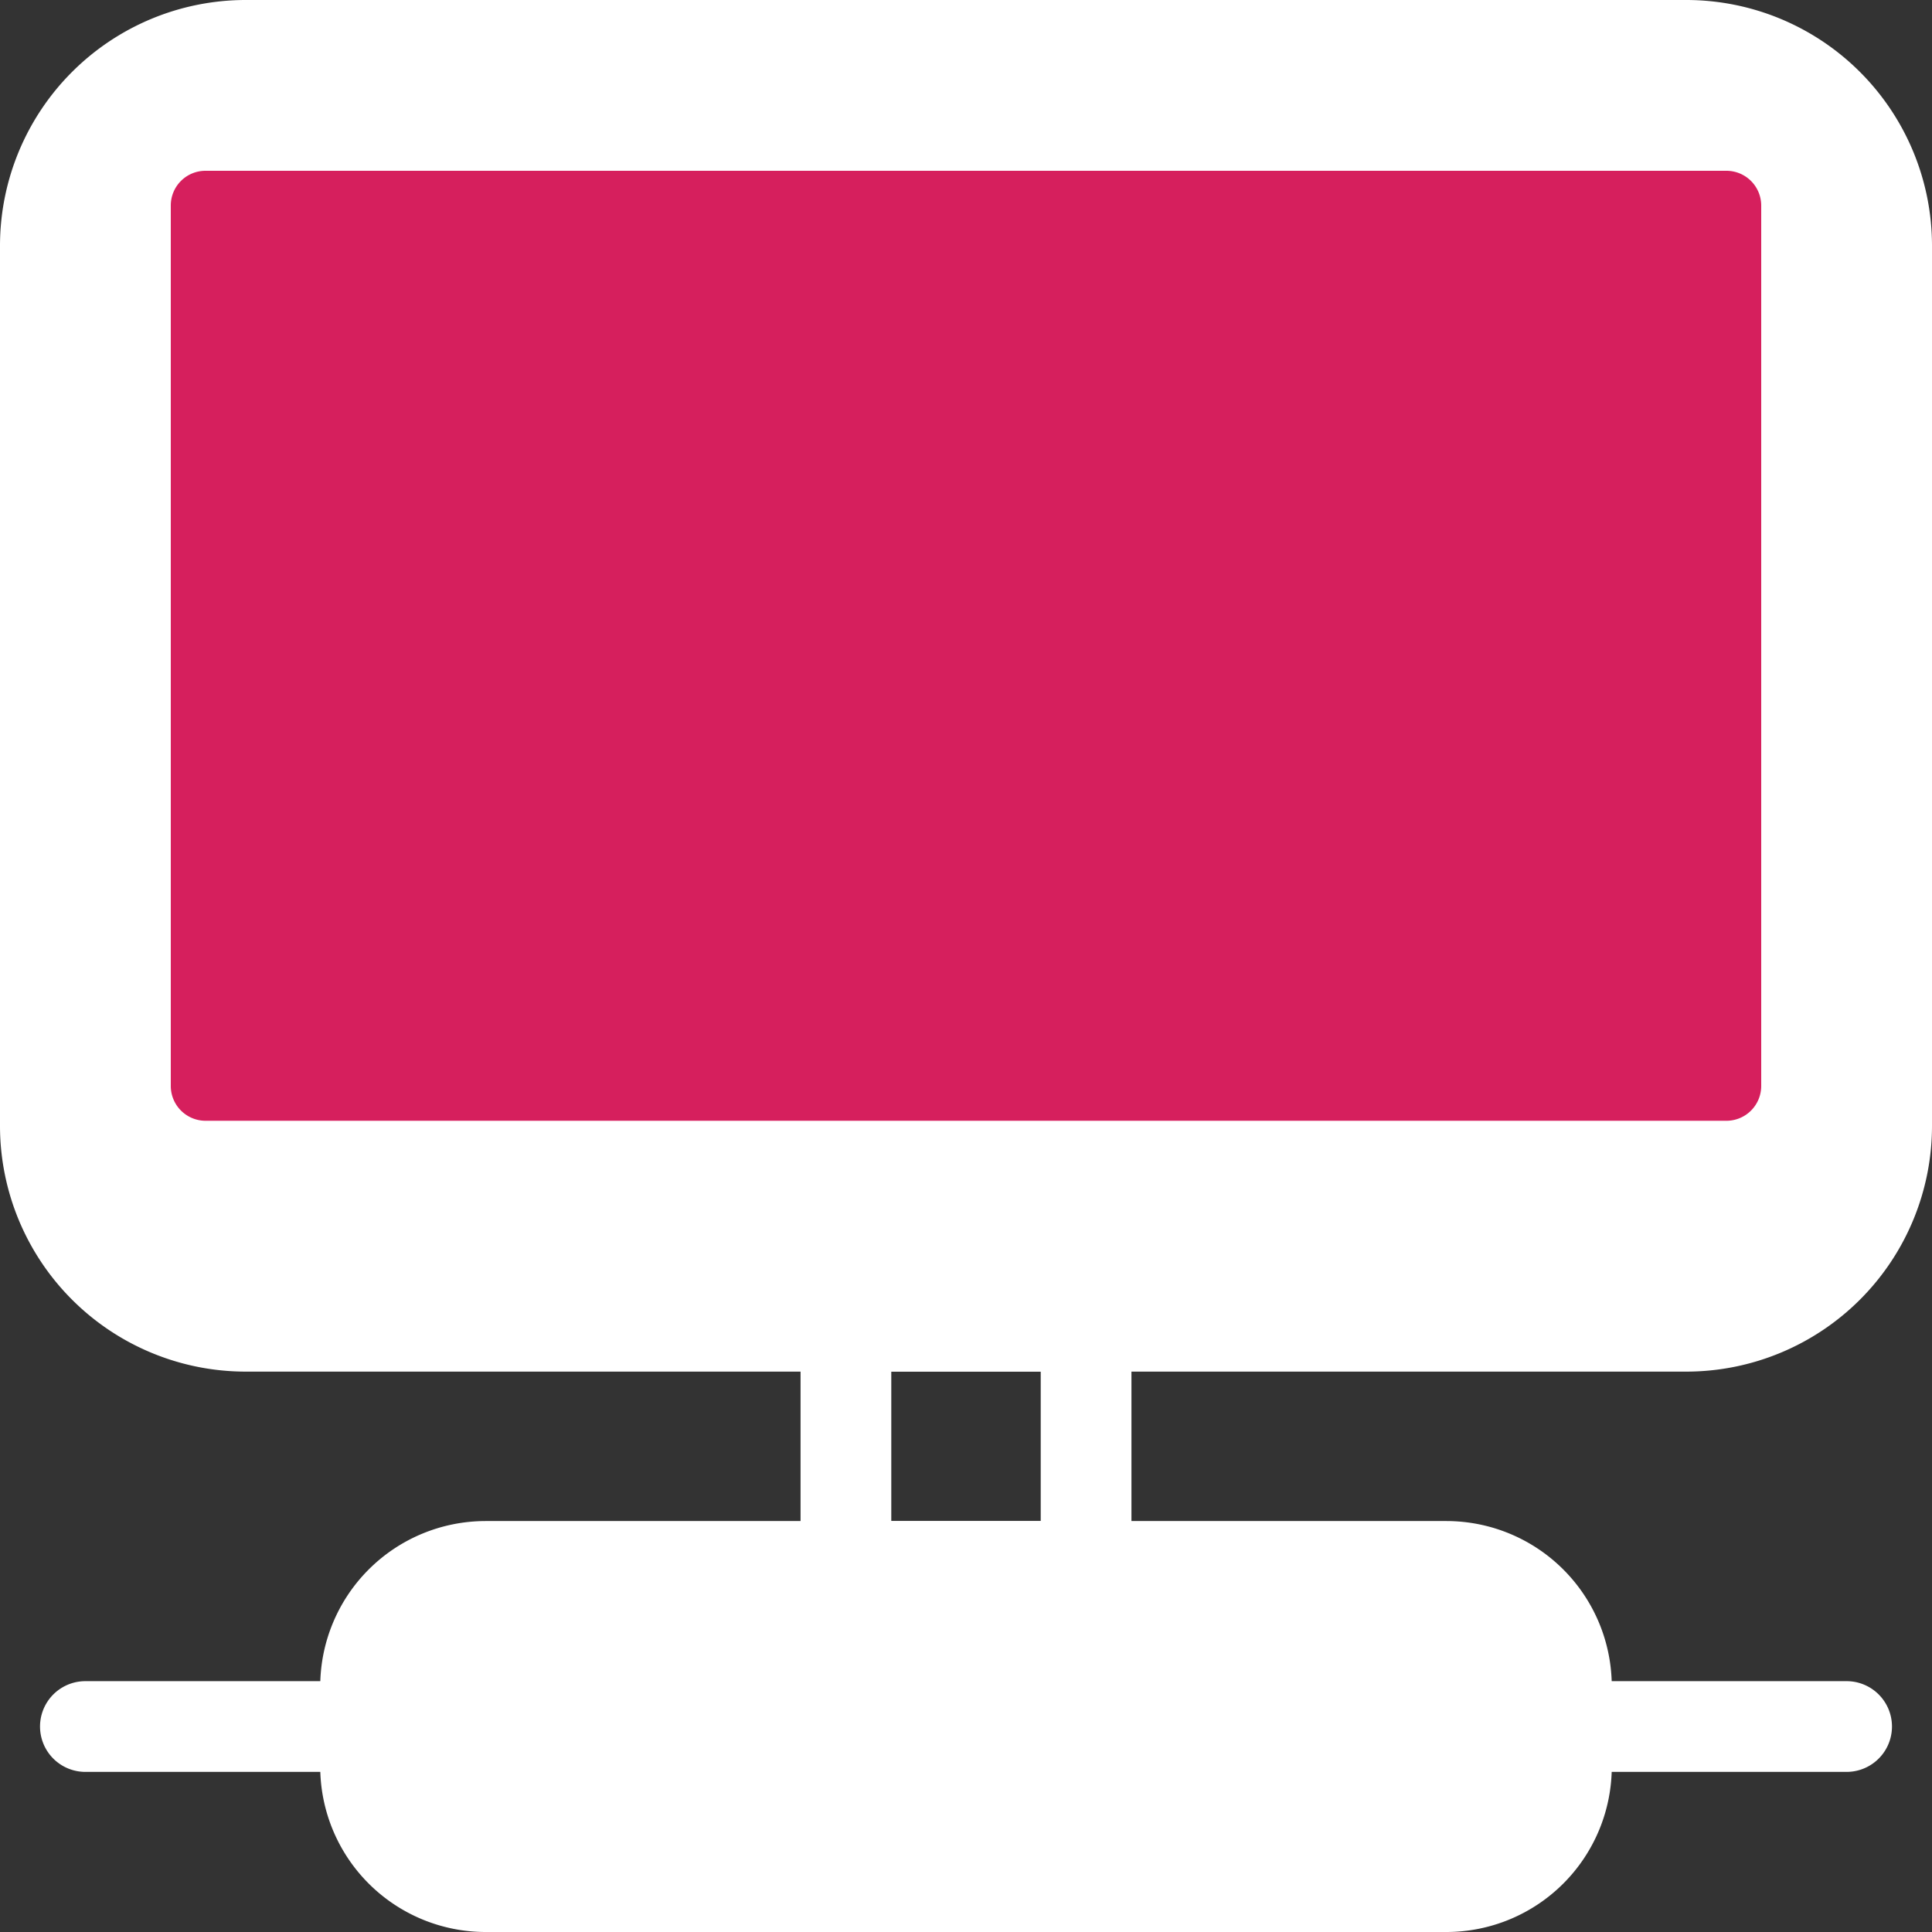 <svg xmlns="http://www.w3.org/2000/svg" width="18.1" height="18.1" viewBox="0 0 18.1 18.1">
  <rect x="0" y="0" width="18.1" height="18.1" fill="#333333" stroke="none"/>
  <g id="ic_vpn-client_hover" transform="translate(2957.05 838.05)">
    <path id="Path_8893" data-name="Path 8893" d="M15.75,12.75H2.25A2.253,2.253,0,0,1,0,10.5V2.25A2.253,2.253,0,0,1,2.25,0h13.5A2.253,2.253,0,0,1,18,2.25V10.5A2.253,2.253,0,0,1,15.75,12.75Z" transform="translate(-2957 -838)" fill="#fff" stroke="#fff" stroke-width="0.1"/>
    <path id="Path_8894" data-name="Path 8894" d="M26.5,79.75h-9a1.5,1.5,0,0,1-1.5-1.5V77.5A1.5,1.5,0,0,1,17.5,76h9A1.5,1.5,0,0,1,28,77.5v.75A1.5,1.5,0,0,1,26.5,79.75Z" transform="translate(-2970 -899.75)" fill="#fff" stroke="#fff" stroke-width="0.1"/>
    <path id="Path_8895" data-name="Path 8895" d="M42.625,67h-2.25A.376.376,0,0,1,40,66.625v-2.25A.376.376,0,0,1,40.375,64h2.25a.376.376,0,0,1,.375.375v2.25A.376.376,0,0,1,42.625,67Zm-1.875-.75h1.5v-1.5h-1.5Z" transform="translate(-2989.5 -890)" fill="#fff" stroke="#fff" stroke-width="0.1"/>
    <path id="Path_8896" data-name="Path 8896" d="M4.625,84.75H2.375a.375.375,0,0,1,0-.75h2.25a.375.375,0,0,1,0,.75Z" transform="translate(-2958.625 -906.25)" fill="#fff" stroke="#fff" stroke-width="0.1"/>
    <path id="Path_8897" data-name="Path 8897" d="M80.625,84.75h-2.25a.375.375,0,0,1,0-.75h2.25a.375.375,0,0,1,0,.75Z" transform="translate(-3020.375 -906.25)" fill="#fff" stroke="#fff" stroke-width="0.1"/>
    <path id="Path_8898" data-name="Path 8898" d="M22.625,17H8.375A.376.376,0,0,1,8,16.625V8.375A.375.375,0,0,1,8.375,8h14.25A.376.376,0,0,1,23,8.375v8.25A.376.376,0,0,1,22.625,17Z" transform="translate(-2963.5 -844.5)" fill="#d61f5d" stroke="#fff" stroke-width="0.1"/>
  </g>
</svg>
